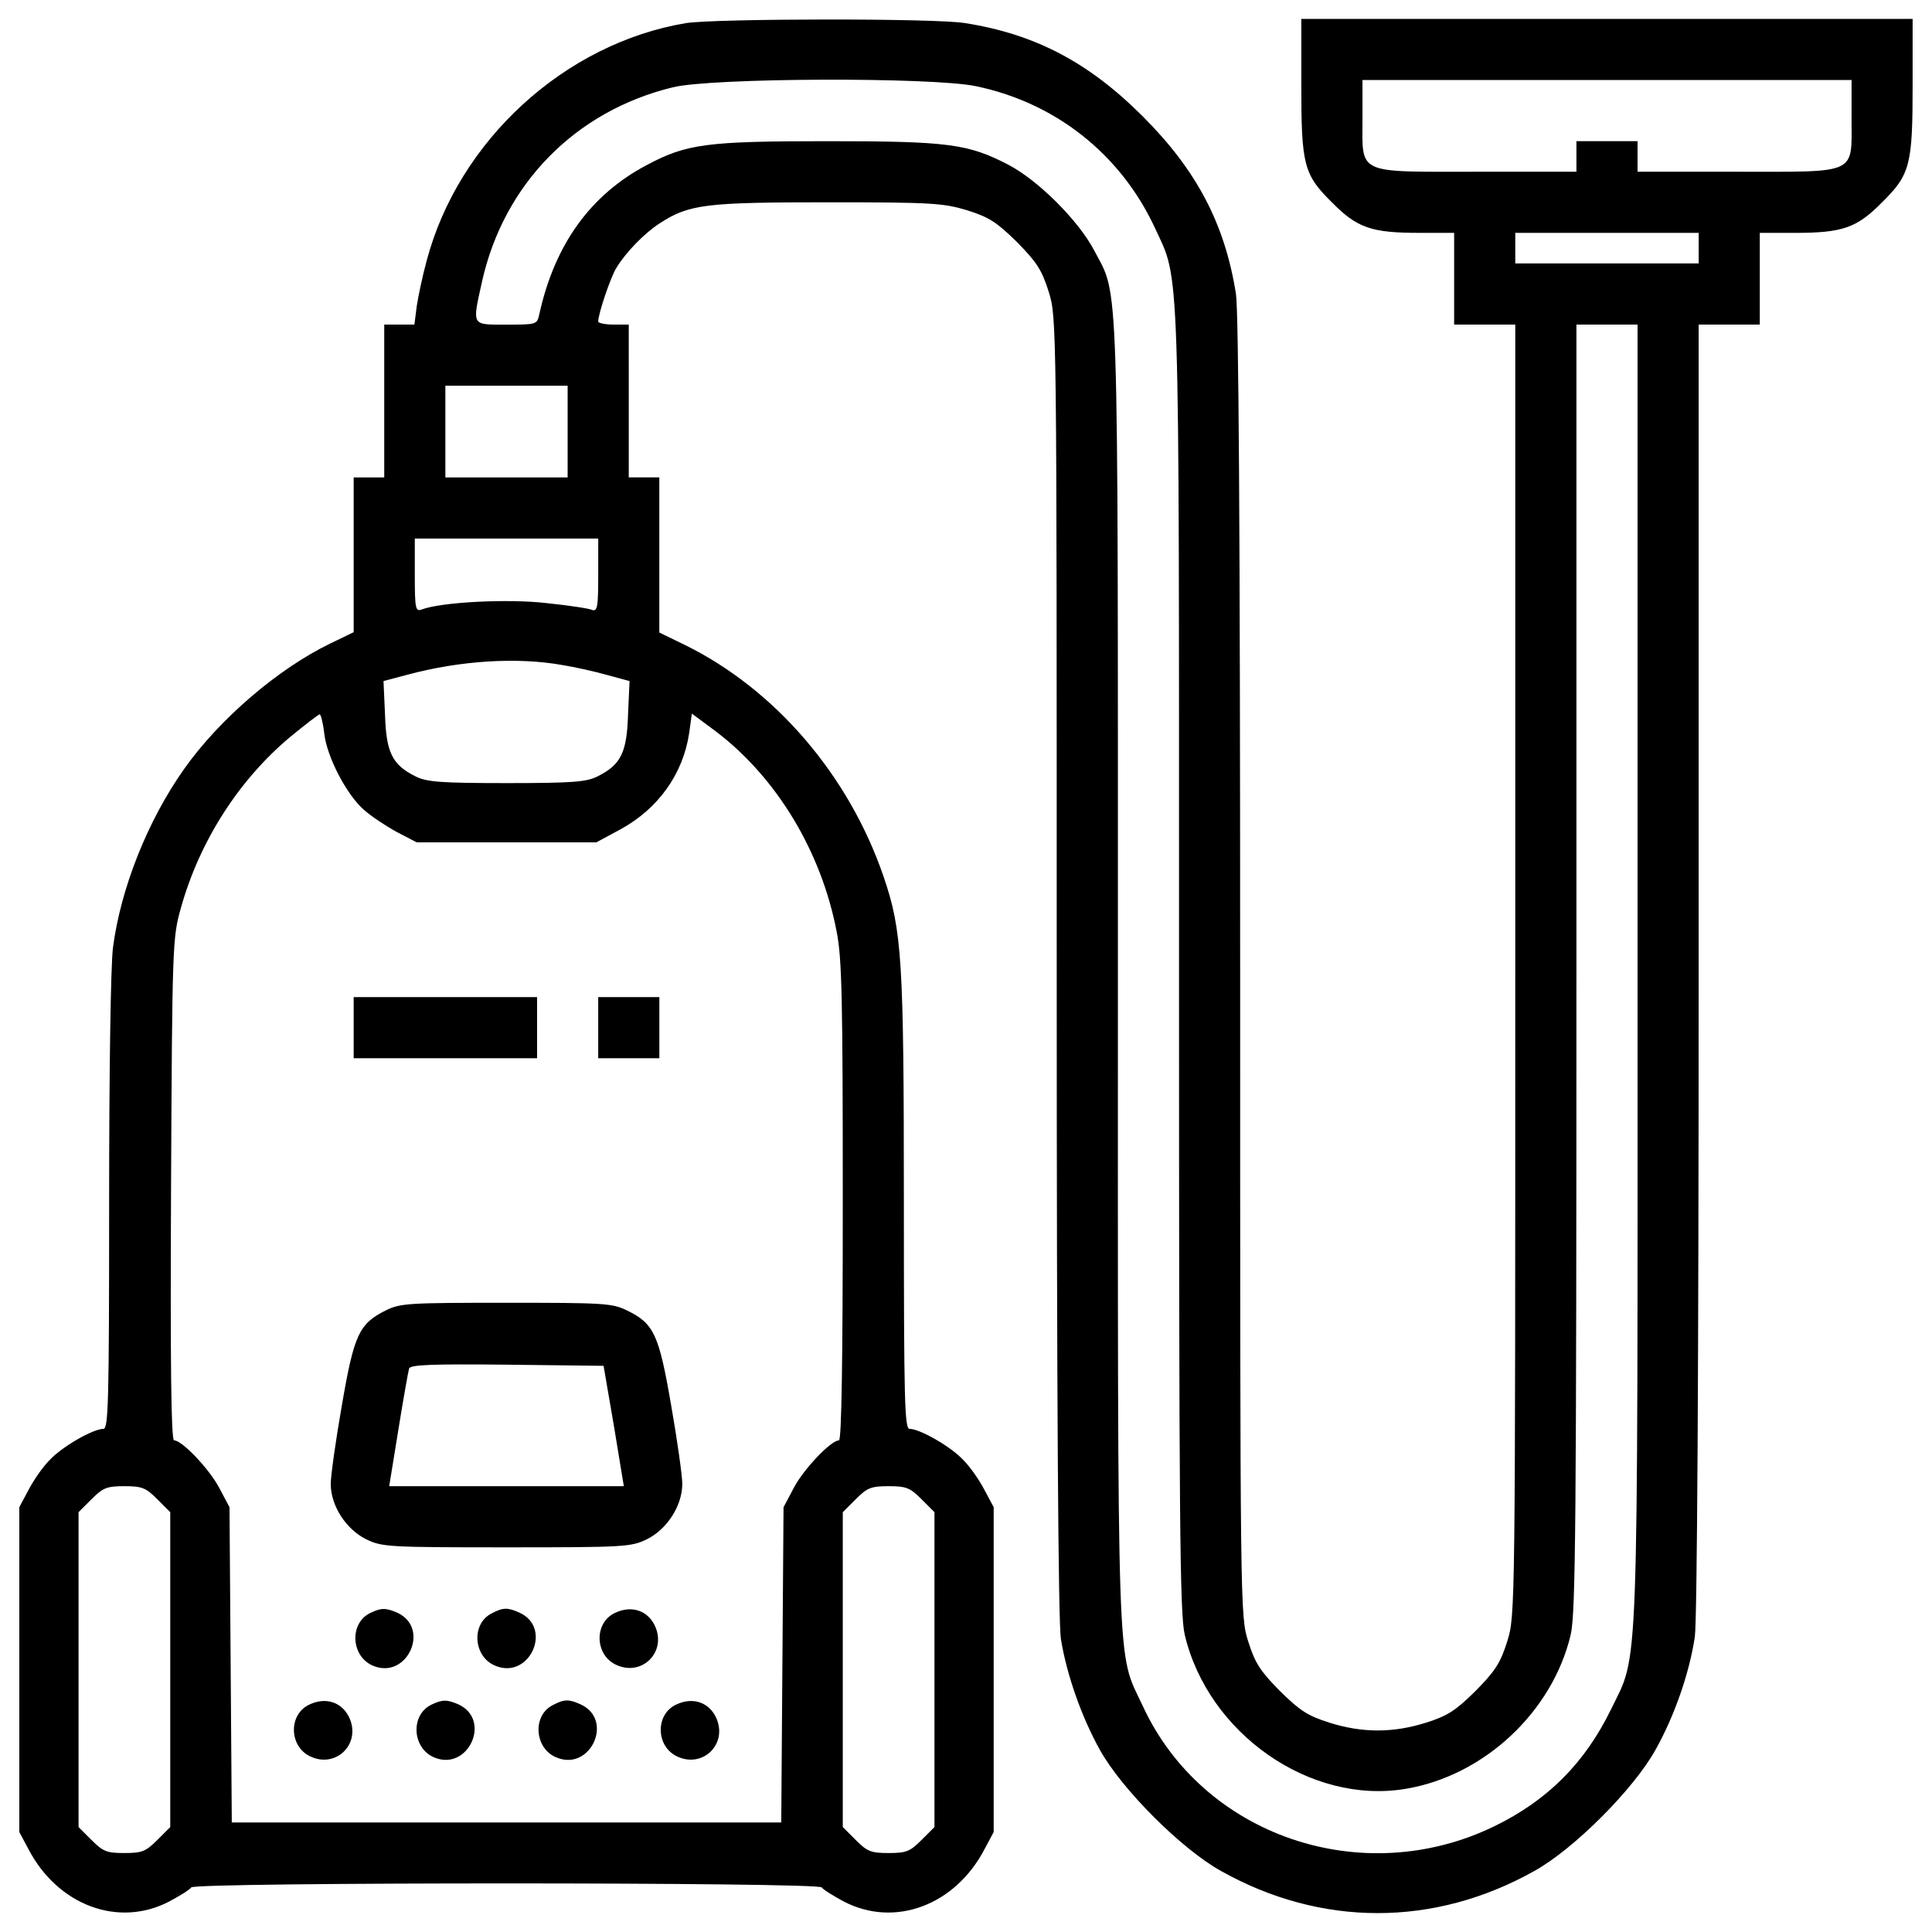 <?xml version="1.0" encoding="utf-8"?>
<!-- Svg Vector Icons : http://www.onlinewebfonts.com/icon -->
<!DOCTYPE svg PUBLIC "-//W3C//DTD SVG 1.1//EN" "http://www.w3.org/Graphics/SVG/1.1/DTD/svg11.dtd">
<svg version="1.1" xmlns="http://www.w3.org/2000/svg" xmlns:xlink="http://www.w3.org/1999/xlink" x="0px" y="0px" viewBox="0 0 1000 1000" enable-background="new 0 0 1000 1000" xml:space="preserve">
<g><g transform="translate(0,511) scale(0.1,-0.1)"><path d="M3551.3,4990.5c-628.9-104.8-1178.8-609.2-1342.9-1230.2c-21.8-79.1-43.5-183.9-51.4-235.4L2145,3430h-79.1h-77.1v-395.6v-395.6h-79.1h-79.1v-399.5v-401.5l-122.6-59.3c-269-130.5-571.6-389.6-753.5-646.7c-189.9-267-330.3-621-369.9-927.6c-11.9-98.9-19.8-640.8-19.8-1327.1c0-1032.4-4-1162.9-29.7-1162.9c-53.4,0-215.6-93-278.9-162.2c-35.6-35.6-83.1-104.8-108.8-154.3l-47.5-89v-840.6v-840.6l47.5-89c152.3-290.7,464.8-407.4,727.8-271c55.4,29.7,106.8,61.3,114.7,73.2c17.8,27.7,3245.6,27.7,3263.4,0c7.9-11.9,59.3-43.5,114.7-73.2c263.1-136.5,575.5-19.8,727.8,271l47.5,89v840.6v840.6l-47.5,89c-25.7,49.4-73.2,118.7-108.8,154.3c-63.3,69.2-225.5,162.2-278.9,162.2c-25.7,0-29.7,132.5-29.7,1172.8c0,1261.8-9.9,1406.2-104.8,1685.1c-180,526.1-561.7,969.1-1026.5,1198.6l-134.5,65.3v401.5v401.5h-79.1h-79.1v395.6V3430h-79.1c-43.5,0-79.1,7.9-79.1,15.8c0,39.6,65.3,233.4,94.9,278.9c49.4,81.1,146.4,180,223.5,229.4c152.3,98.9,237.3,108.8,870.2,108.8c539.9,0,597.3-4,721.9-41.5c112.7-35.6,152.3-61.3,257.1-164.2c102.9-104.8,128.6-144.4,164.2-257.1c41.5-134.5,41.5-138.4,41.5-3490.8c0-2252.7,7.9-3395.9,21.7-3482.9c29.7-183.9,106.8-403.5,201.7-573.6c112.7-203.7,423.3-514.2,627-627c518.2-290.7,1103.6-290.7,1621.8,0c203.7,112.7,514.2,423.3,627,627c98.9,176,176,399.5,203.7,585.4c11.9,87,19.8,1372.6,19.8,3465.1V3430h158.2h158.2v237.3v237.3h180c249.2,0,322.4,25.7,452.9,158.2c146.4,144.4,158.2,193.8,158.2,611.1v338.2H8317.8H6735.5V4674c0-417.3,11.9-466.8,158.2-611.1c130.5-132.5,203.7-158.2,452.9-158.2h180v-237.3V3430h158.2h158.2V89.5c0-3336.5,0-3340.5-41.5-3475c-35.6-112.7-61.3-152.3-164.2-257.1c-104.8-102.9-144.4-128.6-257.1-164.2c-170.1-53.4-328.3-53.4-498.4,0c-112.7,35.6-152.3,61.3-257.1,164.2c-102.8,104.8-128.6,144.4-164.2,257.1c-41.5,134.5-41.5,138.4-41.5,3490.8c0,2252.7-7.9,3395.9-21.7,3482.9c-57.4,363.9-203.7,640.8-482.6,919.7c-278.9,278.9-555.7,425.2-919.7,482.6C4840.8,5016.2,3705.5,5014.2,3551.3,4990.5z M5050.4,4664.1c411.4-85,747.6-350.1,925.6-729.8c132.5-288.8,126.6-85,126.6-3801.3c0-2925.2,4-3374.1,29.7-3484.9C6252.9-3862.2,6781-4232,7275.4-4149c405.5,67.3,759.5,397.6,854.4,797.1c25.7,110.8,29.7,555.8,29.7,3455.2V3430h158.2H8476V77.6c0-3742,7.9-3514.6-138.4-3817.2c-134.5-274.9-326.3-468.7-603.2-603.2c-684.3-332.3-1509.1-49.4-1819.6,623c-136.5,292.7-128.6,63.3-128.6,3791.4c0,3710.4,5.9,3494.8-122.6,3742c-81.1,154.3-288.8,361.9-443,443c-209.6,108.8-310.5,122.6-937.5,122.6c-628.9,0-729.8-13.8-937.5-124.6c-290.7-154.3-474.7-411.4-553.8-769.4c-11.9-55.4-13.8-55.4-170.1-55.4c-183.9,0-178-9.9-126.6,223.5c112.7,504.3,482.6,882.1,986.9,1004.7C3679.8,4707.6,4821,4711.6,5050.4,4664.1z M9583.6,4498c0-294.7,37.6-276.9-593.3-276.9H8476v79.1v79.1h-158.2h-158.2v-79.1v-79.1h-514.2c-630.9,0-593.3-17.8-593.3,276.9v197.8h1265.8h1265.8V4498z M8792.4,3825.5v-79.1h-474.7h-474.7v79.1v79.1h474.7h474.7V3825.5z M2938.1,2876.2v-237.3h-316.5h-316.4v237.3v237.3h316.4h316.5V2876.2z M3096.4,2132.5c0-158.2-4-187.9-29.7-180c-15.8,7.9-120.6,23.7-235.4,35.6c-199.8,23.7-549.8,5.9-650.7-33.6c-29.7-9.9-33.6,7.9-33.6,178v189.9h474.7h474.7V2132.5z M2910.5,1667.8c63.3-9.9,168.1-33.6,231.4-51.4l116.7-31.6l-7.9-174.1c-5.9-195.8-37.6-259.1-156.2-318.4c-57.4-29.7-126.6-35.6-472.7-35.6c-346.1,0-415.3,5.9-472.7,35.6c-118.7,59.3-150.3,122.6-156.2,318.4l-7.9,174.1l126.6,33.6C2384.4,1691.5,2679,1709.3,2910.5,1667.8z M1678.3,1313.7c13.8-122.6,116.7-318.4,205.7-395.6c37.6-33.6,112.7-83.1,170.1-114.7l102.9-53.4h464.8h464.8l124.6,67.2c195.8,106.8,324.4,286.8,356,498.4l13.8,100.9l122.6-91c316.4-239.3,547.8-623,627-1038.3c27.7-138.4,31.6-354,31.6-1398.3c0-807-5.9-1234.2-19.8-1234.2c-41.5,0-183.9-150.3-233.4-245.3l-53.4-100.9l-5.9-814.9l-5.9-816.8h-1422h-1422l-5.9,816.8l-5.9,814.9l-53.4,100.9c-51.4,96.9-191.8,245.3-233.4,245.3c-15.8,0-19.8,411.4-15.8,1301.4c5.9,1275.7,7.9,1301.4,51.4,1455.7c96.9,346.1,300.6,662.6,565.7,884.1c77.1,63.3,146.4,116.7,152.3,116.7C1660.5,1412.6,1672.4,1367.1,1678.3,1313.7z M814-2649.8l67.2-67.2v-814.9v-814.9L814-4414c-59.3-59.3-79.1-67.3-170.1-67.3s-110.8,7.9-170.1,67.3l-67.2,67.2v814.9v814.9l67.2,67.2c59.3,59.3,79.1,67.3,170.1,67.3S754.7-2590.4,814-2649.8z M4769.6-2649.8l67.2-67.2v-814.9v-814.9l-67.2-67.2c-59.3-59.3-79.1-67.3-170.1-67.3s-110.8,7.9-170.1,67.3l-67.2,67.2v814.9v814.9l67.2,67.2c59.3,59.3,79.1,67.3,170.1,67.3S4710.3-2590.4,4769.6-2649.8z"/><path d="M1830.6-209.2v-158.2h474.7h474.7v158.2v158.2h-474.7h-474.7V-209.2z"/><path d="M3096.4-209.2v-158.2h158.2h158.2v158.2v158.2h-158.2h-158.2V-209.2z"/><path d="M1996.7-1672.7c-138.4-69.2-164.2-124.6-227.4-492.5c-31.6-180-57.4-363.9-57.4-405.5c0-112.7,79.1-235.3,183.9-286.8c81.1-39.6,116.7-41.5,725.9-41.5c609.2,0,644.8,2,725.9,41.5c104.8,51.4,183.9,174.1,183.9,286.8c0,41.6-25.7,225.5-57.4,405.5c-63.3,367.9-89,425.2-229.4,492.5c-75.2,37.6-122.6,39.6-625,39.6C2115.4-1633.2,2071.9-1635.2,1996.7-1672.7z M3177.5-2270l51.4-312.5h-607.2h-607.2l47.5,292.7c25.7,160.2,51.4,302.6,55.4,316.4c7.9,19.8,118.7,23.7,508.3,19.8l498.4-5.9L3177.5-2270z"/><path d="M1915.6-3239.2c-108.8-53.4-98.9-225.5,15.8-272.9c176-73.2,298.6,195.8,124.6,274.9C1996.7-3211.5,1973-3211.5,1915.6-3239.2z"/><path d="M2544.6-3241.1c-106.8-53.4-94.9-225.5,19.8-271c176-73.2,298.6,195.8,124.6,274.9C2627.6-3209.5,2603.9-3209.5,2544.6-3241.1z"/><path d="M3181.4-3239.2c-106.8-51.4-102.8-215.6,5.9-267c130.5-63.3,261.1,59.3,205.7,193.8C3357.4-3227.3,3270.4-3195.6,3181.4-3239.2z"/><path d="M1599.2-3713.8c-106.8-51.4-102.8-215.6,5.9-267c130.5-63.3,261.1,59.3,205.7,193.8C1775.2-3702,1688.2-3670.3,1599.2-3713.8z"/><path d="M2232.1-3713.8c-108.8-53.4-98.9-225.4,15.8-272.9c176-73.2,298.7,195.8,124.6,274.9C2313.2-3686.1,2289.4-3686.1,2232.1-3713.8z"/><path d="M2861-3715.8c-106.8-53.4-94.9-225.5,19.8-271c176-73.2,298.6,195.8,124.6,274.9C2944.1-3684.2,2920.3-3684.2,2861-3715.8z"/><path d="M3497.9-3713.8c-106.8-51.4-102.8-215.6,5.9-267c130.5-63.3,261.1,59.3,205.7,193.8C3673.9-3702,3586.9-3670.3,3497.9-3713.8z"/></g></g>
</svg>